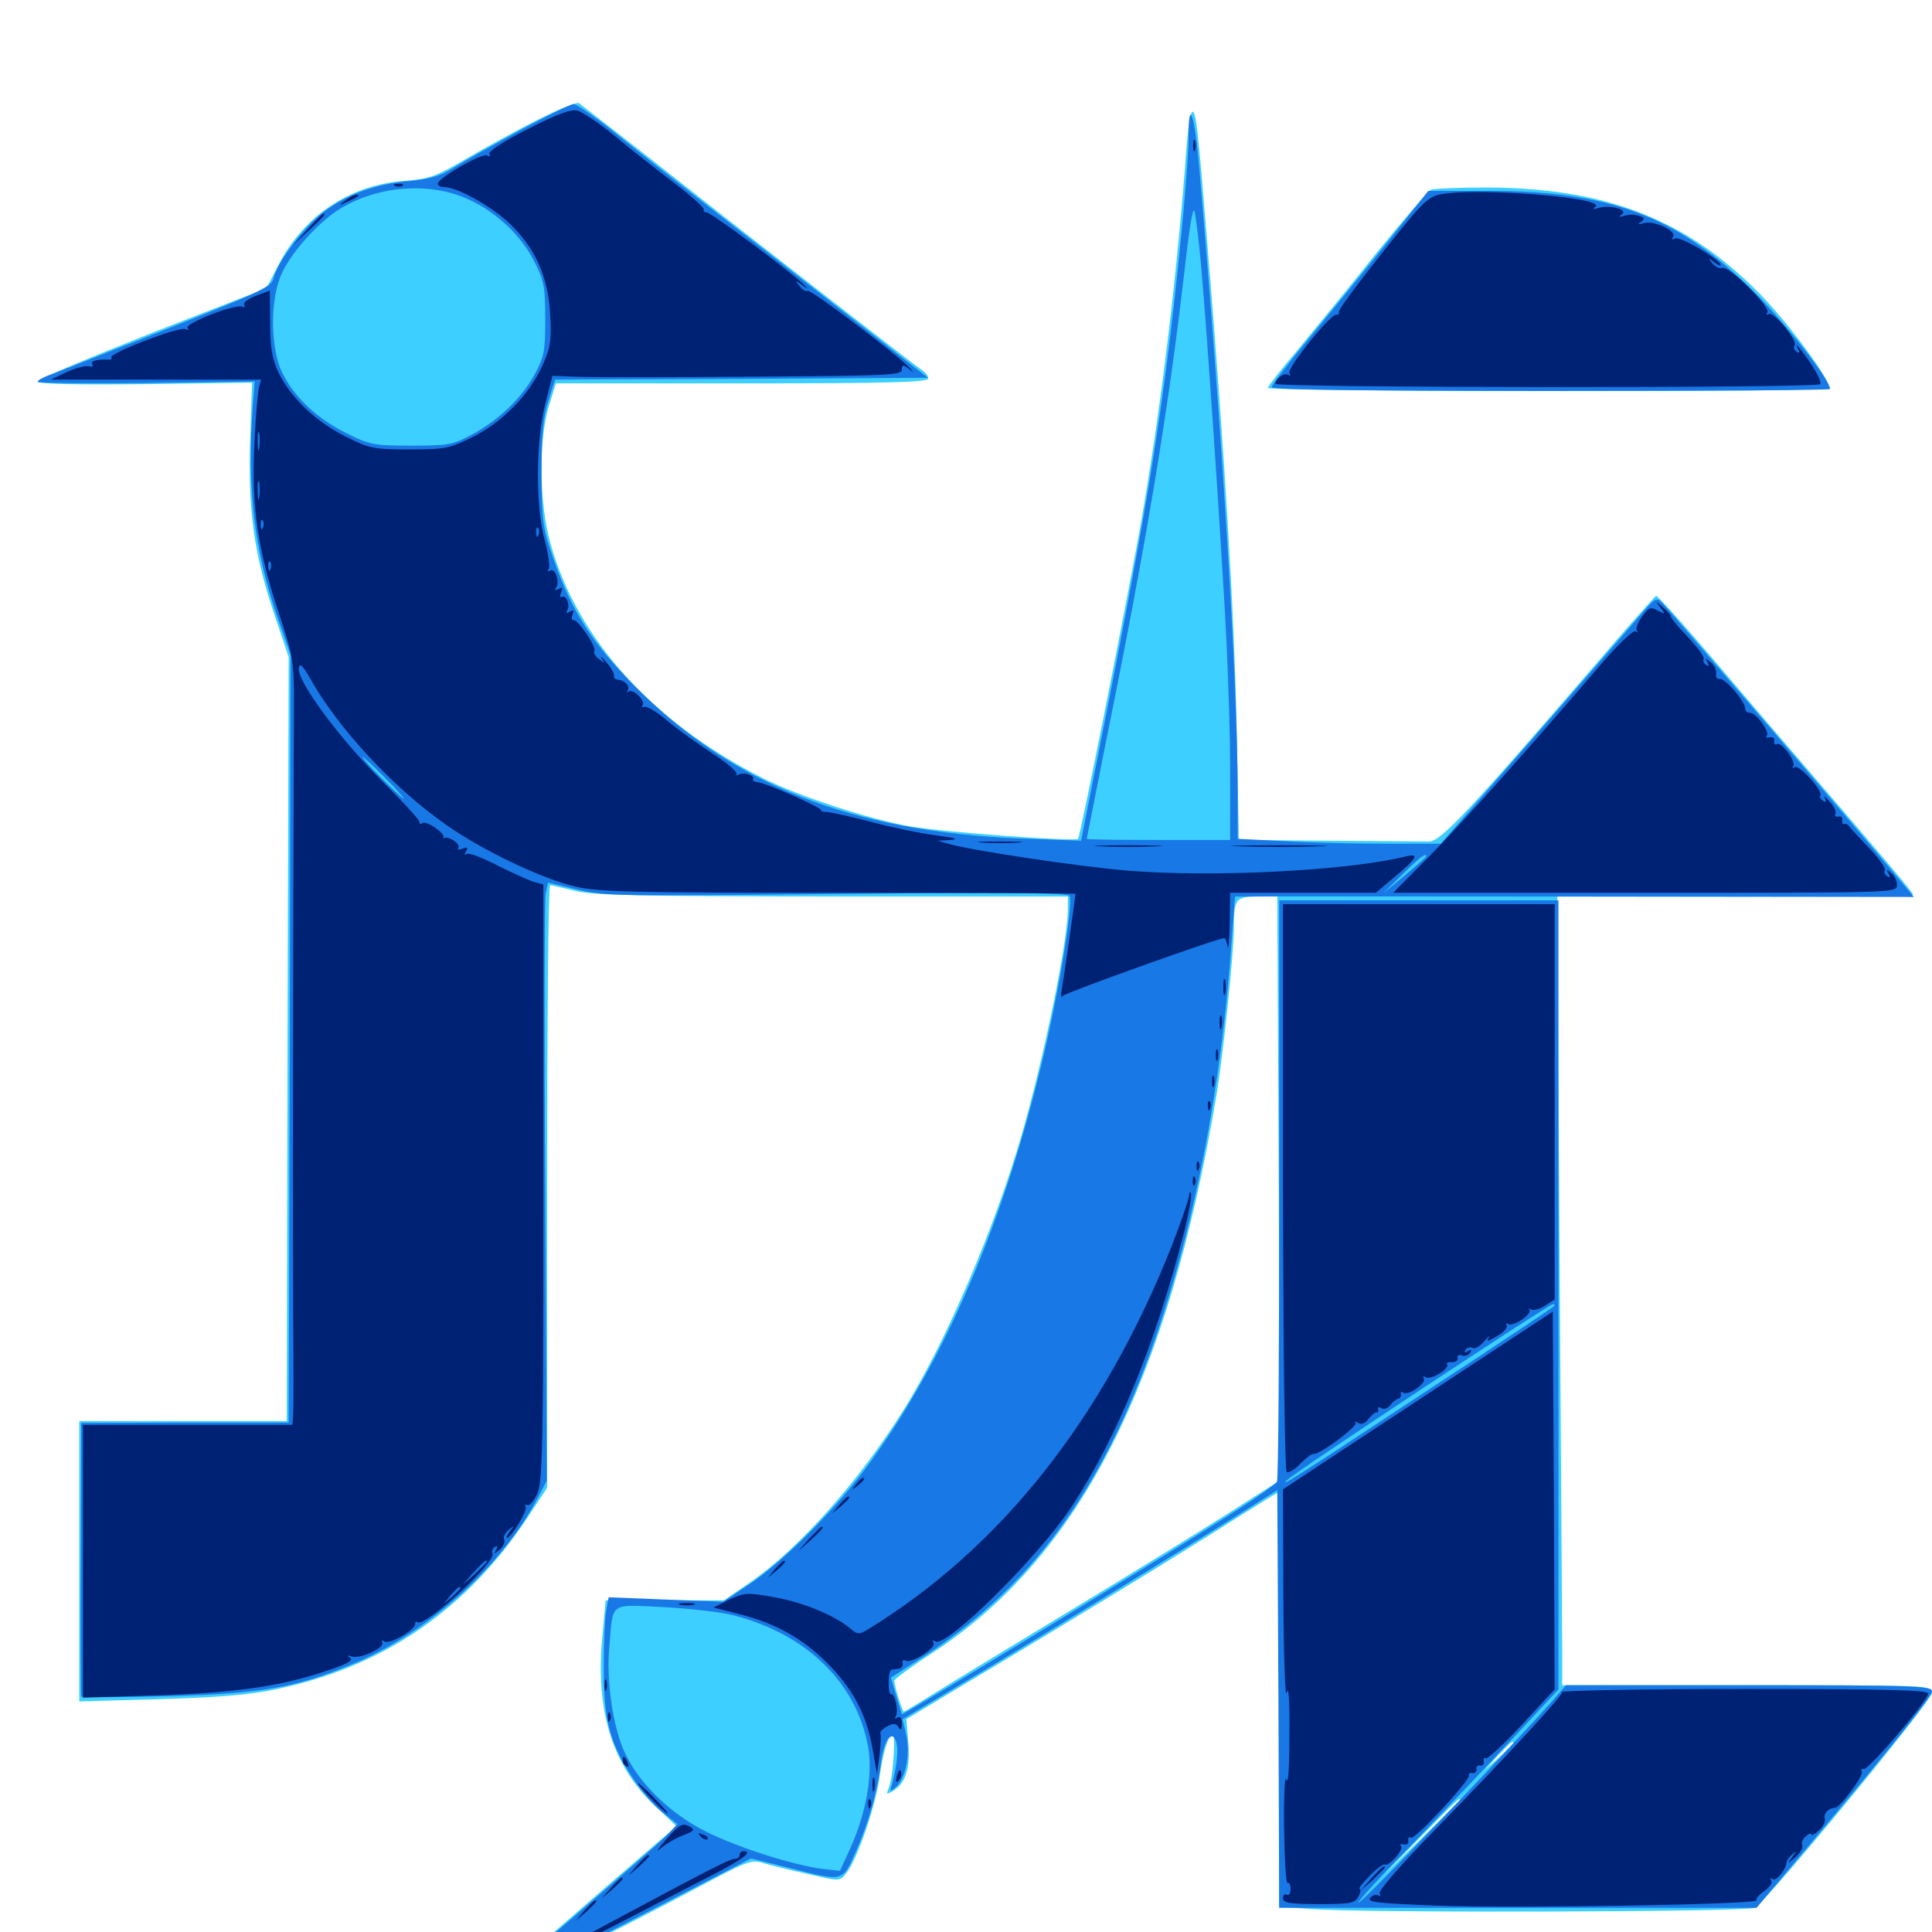 <svg xmlns="http://www.w3.org/2000/svg" viewBox="0 -1000 1000 1000">
	<path fill="#3ccfff" d="M278.125 -937.891C267.578 -932.617 250.977 -923.438 241.211 -917.773C225.586 -908.594 222.07 -907.422 209.961 -906.445C181.445 -904.492 157.617 -888.672 144.336 -863.281L137.891 -850.781L78.711 -827.734C46.289 -814.844 19.531 -803.711 19.531 -802.539C19.531 -801.172 38.867 -800.781 75 -801.172L130.469 -801.953L129.492 -771.875C128.32 -735.742 131.445 -713.086 142.188 -681.445L149.414 -659.961L148.828 -462.305L148.438 -264.453H94.727H41.016V-191.992V-119.336L82.617 -120.508C113.672 -121.484 128.906 -122.656 143.555 -125.781C198.828 -137.5 241.797 -166.992 273.633 -215.43L283.203 -229.883V-385.742C283.203 -471.68 283.789 -541.797 284.766 -541.797C285.547 -541.797 291.406 -540.43 297.852 -538.867C307.422 -536.523 331.836 -536.133 431.25 -535.938H552.734V-529.688C552.734 -512.891 540.625 -453.711 528.906 -412.891C515.234 -365.43 490.039 -306.25 468.359 -271.289C445.117 -233.789 413.477 -198.242 388.086 -180.859L374.805 -171.68H344.141H313.477L311.719 -152.148C308.203 -114.258 316.992 -86.133 339.062 -65.234L350.195 -54.688L344.336 -49.805C302.539 -13.867 257.812 25.195 256.836 26.562C256.25 27.734 256.641 28.516 257.812 28.516C260.352 28.516 315.43 1.172 354.492 -19.531C387.891 -37.305 388.477 -37.695 395.508 -35.547C398.828 -34.57 408.789 -32.031 417.969 -30.078C434.57 -26.172 434.57 -26.172 437.891 -30.273C443.555 -37.109 453.32 -65.039 455.469 -81.641C456.641 -90.234 458.984 -98.828 460.352 -100.391C462.891 -102.93 463.086 -101.562 462.5 -90.625C462.109 -83.594 460.938 -76.367 459.961 -74.414C458.594 -71.094 458.789 -70.898 462.5 -73.242C468.945 -77.148 471.289 -85.352 470.117 -98.438L469.141 -110.156L499.609 -128.516C550.781 -158.984 608.984 -194.531 635.352 -211.328C649.219 -220.117 660.938 -227.344 661.328 -227.344C661.719 -227.344 662.109 -179.102 662.109 -120.117V-13.086L678.32 -11.914C704.688 -9.766 904.102 -10.352 908.203 -12.5C914.258 -15.625 1000 -119.727 1000 -123.828C1000 -127.734 998.242 -127.734 904.297 -127.734H808.594V-143.945C808.594 -152.734 808.008 -244.531 807.227 -348.047L806.055 -535.938H898.047C948.828 -535.938 990.234 -536.328 990.234 -536.914C990.234 -537.891 976.953 -553.711 931.055 -607.031C916.016 -624.414 893.75 -650.586 881.25 -665.234C868.555 -679.883 857.812 -691.797 857.227 -691.602C856.641 -691.406 841.992 -675 825 -655.078C760.352 -580.078 745.508 -564.258 739.648 -564.453C736.719 -564.453 713.477 -564.648 687.891 -564.844L641.211 -565.234L640.039 -625.391C638.867 -682.617 633.789 -766.602 625 -872.852C620.117 -932.812 619.141 -942.188 617.188 -942.188C616.211 -942.188 615.039 -934.57 614.258 -925.195C609.375 -858.984 601.562 -793.945 591.602 -735.352C585.352 -698.438 559.18 -567.188 558.008 -565.82C556.445 -564.258 487.695 -569.336 471.094 -572.266C450.391 -575.781 413.477 -587.891 395.117 -597.07C337.891 -625.977 298.828 -669.141 284.961 -718.555C279.102 -739.062 278.711 -771.484 283.984 -789.453L287.695 -801.562H383.984C460.352 -801.562 480.469 -802.148 480.469 -804.102C480.469 -805.469 478.906 -807.422 476.758 -808.789C473.047 -811.133 388.672 -876.758 333.008 -920.703C315.625 -934.18 300.586 -945.898 299.609 -946.68C298.438 -947.266 288.867 -943.359 278.125 -937.891ZM661.914 -384.961L662.5 -233.789L636.523 -217.188C622.07 -208.008 585.352 -185.352 554.688 -166.797C524.023 -148.242 492.188 -128.906 483.789 -123.633C475.391 -118.359 468.164 -114.062 467.773 -114.062C466.992 -114.062 462.891 -127.539 462.891 -130.078C462.891 -130.859 471.875 -137.5 483.008 -144.727C558.984 -194.531 604.688 -284.57 629.688 -433.398C633.203 -454.883 638.672 -507.031 638.672 -520.117C638.672 -534.766 639.648 -535.938 651.172 -535.938H661.133ZM783.203 -97.852C783.203 -97.461 779.883 -94.141 775.977 -90.43L768.555 -83.789L775.195 -91.211C781.641 -97.852 783.203 -99.414 783.203 -97.852ZM755.859 -68.555C755.859 -68.359 746.875 -59.375 735.938 -48.633L715.82 -29.102L735.352 -49.219C753.516 -67.773 755.859 -70.117 755.859 -68.555ZM740.625 -901.758C739.258 -901.172 726.367 -886.133 711.914 -868.359C697.656 -850.391 679.102 -827.93 671.094 -818.164C662.891 -808.594 656.25 -800 656.25 -799.219C656.25 -798.242 721.875 -797.656 801.953 -797.656C934.375 -797.656 947.656 -797.852 946.484 -800.781C943.359 -808.984 923.438 -835.352 910.156 -848.633C871.875 -887.305 829.297 -903.32 766.602 -902.93C753.711 -902.93 741.992 -902.344 740.625 -901.758Z"/>
	<path fill="#1878e5" d="M268.555 -932.227C254.688 -924.609 239.258 -916.016 234.375 -912.891C227.734 -908.789 222.07 -907.227 211.523 -906.25C193.945 -904.688 179.688 -899.414 167.188 -890.039C156.836 -882.031 143.555 -864.258 141.602 -856.055C140.625 -851.562 135.156 -849.023 85.352 -829.297C55.078 -817.383 27.93 -806.641 25 -805.664C21.875 -804.492 19.531 -803.125 19.531 -802.344C19.531 -801.758 44.727 -801.367 75.781 -801.758L131.836 -802.539L130.859 -789.844C127.734 -748.047 131.445 -715.43 143.75 -680.078L150.391 -661.133L150 -462.305L149.414 -263.672H95.703L41.992 -263.477L41.797 -193.164C41.602 -154.492 41.797 -122.461 41.992 -121.875C42.383 -121.289 62.695 -121.484 87.305 -122.07C136.133 -123.438 153.516 -126.562 183.398 -139.062C221.875 -155.273 259.57 -189.258 278.32 -224.609L283.008 -233.594L282.227 -382.227C281.641 -464.062 281.836 -533.789 282.422 -537.109L283.594 -543.164L298.438 -539.648C312.5 -536.133 321.094 -536.133 432.812 -537.305C519.141 -538.086 552.539 -537.891 553.516 -536.328C555.859 -532.617 547.266 -481.641 538.086 -445.117C517.383 -360.938 486.133 -290.43 447.07 -238.672C430.664 -216.992 404.492 -191.016 387.695 -179.883L374.219 -170.898L344.727 -172.07L315.039 -173.242L313.867 -166.797C313.086 -163.281 312.5 -150.195 312.5 -137.5C312.5 -119.922 313.477 -111.523 316.406 -101.758C320.703 -87.891 333.203 -69.336 343.945 -61.133L350.586 -55.859L345.703 -50.586C342.969 -47.656 322.07 -29.492 299.414 -9.961C276.562 9.57 257.812 26.172 257.812 26.953C257.812 28.906 284.57 16.016 340.43 -13.086L388.672 -38.086L408.398 -33.203C436.914 -25.977 435.938 -25.781 442.969 -41.602C449.414 -56.055 454.102 -72.07 456.055 -88.086C457.617 -99.609 461.719 -105.078 463.867 -98.438C465.234 -94.336 464.062 -84.766 461.523 -75.977C460.547 -72.656 460.742 -72.461 463.477 -74.805C468.555 -78.906 471.289 -91.602 469.141 -101.562L467.188 -110.156L497.852 -128.516C536.914 -151.758 618.555 -201.758 642.578 -216.992L661.133 -228.711L661.719 -120.703L662.109 -12.5H785.742H909.18L926.758 -33.398C976.953 -93.164 1000 -121.875 1000 -124.609C1000 -127.344 990.039 -127.734 905.273 -127.734H810.547L804.297 -120.508C779.883 -92.969 703.125 -13.086 703.125 -15.234C703.125 -16.211 715.625 -29.883 731.055 -45.508C746.289 -61.328 769.531 -85.742 782.812 -100L806.641 -125.586V-329.883V-533.984H734.375H662.109V-384.375C662.109 -302.148 661.719 -233.984 660.938 -233.008C660.352 -231.836 651.172 -225.391 640.82 -218.75C611.328 -199.609 466.797 -111.719 466.797 -112.695C466.797 -112.891 465.43 -117.188 463.867 -122.461L461.133 -131.641L478.125 -142.578C520.117 -169.727 551.172 -205.078 575.586 -253.516C607.031 -316.016 629.492 -408.594 636.914 -505.273L639.258 -535.938H644.336C647.07 -536.133 726.172 -535.938 819.922 -535.938L990.625 -535.742L975.391 -553.906C952.539 -581.055 865.234 -682.812 860.938 -687.305C857.227 -691.211 857.227 -691.211 848.047 -680.469C842.969 -674.609 817.969 -645.898 792.383 -616.602L745.703 -563.281H716.992C701.172 -563.281 677.344 -563.867 664.453 -564.648L640.625 -565.82V-590.43C640.625 -646.094 632.617 -775.391 620.703 -913.477C618.555 -939.648 615.234 -949.805 615.234 -930.664C615.234 -913.672 609.375 -852.93 603.516 -808.398C596.875 -758.203 589.258 -714.844 572.07 -627.734L559.57 -564.844L527.344 -566.016C440.625 -569.727 379.492 -593.75 329.102 -644.336C306.641 -666.797 295.898 -683.594 286.523 -710.547C280.859 -726.953 280.469 -730.273 280.273 -754.688C280.273 -775 281.055 -783.594 283.789 -792.188L287.305 -803.516L383.789 -803.906L480.273 -804.492L439.062 -836.719C416.406 -854.492 383.203 -880.273 365.43 -894.141C347.656 -908.008 325.586 -925.391 316.406 -932.812C307.227 -940.039 298.438 -946.094 296.875 -946.094C295.312 -946.094 282.617 -939.844 268.555 -932.227ZM242.773 -896.68C257.227 -890.039 270.117 -877.734 276.758 -864.258C281.641 -854.688 282.227 -851.172 282.227 -834.766C282.227 -817.969 281.641 -815.234 276.562 -805.859C269.531 -793.359 257.812 -782.227 243.75 -774.805C234.375 -769.727 231.641 -769.336 212.891 -769.336C193.555 -769.336 191.406 -769.727 179.297 -775.781C164.258 -783.203 152.344 -794.336 146.094 -807.031C139.844 -819.727 139.648 -845.312 145.898 -858.594C150.977 -869.727 165.82 -886.133 176.758 -892.383C196.484 -904.102 223.047 -905.859 242.773 -896.68ZM620.898 -870.898C623.047 -850.586 628.906 -768.945 633.789 -687.305C635.352 -661.523 636.719 -623.438 636.719 -602.93V-565.234H599.609C579.297 -565.234 562.5 -565.43 562.5 -565.82C562.5 -566.211 566.992 -588.281 572.266 -615.234C593.164 -717.969 604.297 -785.156 612.305 -853.32C615.625 -882.617 617.188 -891.992 618.164 -891.016C618.555 -890.625 619.727 -881.641 620.898 -870.898ZM199.219 -597.461C205.078 -591.602 209.375 -586.719 208.789 -586.719C208.398 -586.719 203.125 -591.602 197.266 -597.461C191.406 -603.32 187.109 -608.203 187.695 -608.203C188.086 -608.203 193.359 -603.32 199.219 -597.461ZM738.281 -556.836C738.281 -556.445 733.203 -551.953 727.148 -546.875L715.82 -537.5L725.977 -547.461C734.766 -556.25 738.281 -558.789 738.281 -556.836ZM804.688 -324.219C804.688 -323.828 777.539 -305.664 744.141 -283.789C667.969 -233.594 662.5 -230.078 666.016 -233.789C670.312 -238.086 801.758 -325 803.906 -325C804.297 -325 804.688 -324.609 804.688 -324.219ZM379.883 -163.867C417.773 -154.102 443.555 -128.711 449.414 -95.508C451.758 -81.25 448.438 -61.914 440.234 -43.555L434.766 -31.641L425.977 -32.617C410.547 -34.57 382.422 -43.555 365.82 -51.758C346.875 -61.133 330.469 -77.148 323.242 -93.164C317.188 -106.25 313.672 -130.469 315.43 -148.242C317.383 -171.094 315.039 -169.531 343.555 -168.164C357.031 -167.383 373.438 -165.625 379.883 -163.867ZM717.773 -874.219C706.055 -859.57 687.695 -837.109 677.344 -824.609C666.797 -811.914 658.203 -800.781 658.203 -799.609C658.203 -798.242 705.859 -797.656 802.734 -797.656C882.227 -797.656 947.266 -798.047 947.266 -798.633C947.266 -803.32 923.633 -833.398 907.422 -849.414C868.555 -887.891 833.398 -901.172 771.094 -901.172H739.258Z"/>
	<path fill="#002274" d="M272.852 -933.008C260.352 -926.758 252.539 -921.484 253.32 -920.312C253.906 -918.945 253.516 -918.75 252.148 -919.531C249.805 -921.094 226.562 -907.812 226.562 -904.883C226.562 -903.906 228.125 -903.125 230.078 -903.125C236.523 -903.125 253.906 -893.555 263.281 -884.766C276.953 -871.875 283.594 -857.227 284.766 -837.5C285.547 -823.438 284.961 -820.117 280.664 -810.547C273.633 -795.312 259.766 -781.25 244.336 -773.633C232.422 -767.773 230.078 -767.383 211.914 -767.383C193.75 -767.383 191.406 -767.773 179.297 -773.828C163.867 -781.445 150.781 -793.75 144.336 -806.836C140.82 -814.258 139.844 -819.531 139.844 -833.008L139.648 -849.609L132.422 -846.875C128.32 -845.312 125.586 -843.164 126.367 -841.992C126.953 -840.82 126.562 -840.625 125.586 -841.211C122.656 -843.164 95.508 -832.617 97.07 -830.273C97.656 -829.102 97.266 -828.906 95.898 -829.688C93.359 -831.25 56.445 -817.188 57.617 -815.039C58.203 -814.258 57.422 -813.672 56.055 -813.867C49.805 -814.062 46.68 -813.086 47.852 -811.328C48.438 -810.352 47.852 -809.961 46.289 -810.352C44.922 -810.938 39.844 -809.766 34.961 -807.617L26.367 -803.516H80.859H135.156L133.984 -799.219C133.398 -796.68 132.227 -783.398 131.641 -769.336C130.078 -737.891 133.594 -714.648 144.531 -682.031C151.562 -660.742 152.148 -657.617 152.148 -637.109C151.562 -493.555 151.562 -354.492 151.758 -318.164C151.953 -293.555 151.953 -270.898 151.758 -267.969L151.367 -262.5H97.266H42.969V-191.797V-121.289L80.664 -122.461C121.484 -123.828 144.336 -126.953 168.359 -134.961C179.297 -138.477 183.008 -140.625 181.25 -141.797C179.492 -143.164 179.688 -143.359 182.227 -142.578C186.523 -141.211 199.414 -147.266 197.852 -149.805C197.266 -150.977 197.656 -151.172 199.023 -150.391C201.562 -148.633 214.844 -156.25 214.844 -159.375C214.844 -160.547 215.43 -160.938 216.016 -160.352C219.336 -157.031 257.422 -191.992 254.883 -195.898C254.297 -196.875 254.883 -198.438 256.055 -199.219C257.617 -200.195 257.812 -199.805 256.836 -197.852C255.273 -195.508 255.664 -195.508 258.594 -197.852C260.352 -199.414 261.523 -201.758 260.938 -203.125C260.352 -204.492 261.523 -206.641 263.281 -208.203C266.211 -210.547 266.406 -210.352 263.867 -207.422C262.5 -205.469 261.719 -203.906 262.305 -203.906C264.648 -203.906 273.242 -218.359 272.07 -220.117C271.484 -221.289 271.68 -221.484 272.852 -220.898C273.828 -220.312 276.172 -222.852 277.93 -226.562C280.859 -232.617 281.25 -247.656 281.25 -387.695V-542.188L276.953 -543.359C274.414 -543.945 266.016 -547.852 258.008 -551.758C250.195 -555.859 242.773 -558.789 241.602 -558.008C240.43 -557.227 240.234 -557.812 241.211 -559.375C242.383 -561.328 241.992 -561.719 239.453 -560.742C237.5 -559.961 236.523 -560.156 237.305 -561.328C238.477 -563.281 231.836 -567.578 229.688 -566.211C229.102 -565.625 228.906 -565.82 229.492 -566.406C230.859 -568.359 220.898 -575.391 218.75 -574.023C217.578 -573.242 216.992 -573.438 217.188 -574.414C217.578 -575.195 208.398 -585.156 197.07 -596.484C175.391 -618.164 153.32 -648.047 154.688 -654.297C155.078 -657.031 156.641 -655.664 160.547 -648.828C174.805 -623.242 203.711 -591.992 231.25 -572.852C249.805 -559.766 281.445 -544.727 298.242 -541.016C310.352 -538.281 329.883 -537.891 434.375 -537.891C501.758 -537.891 556.641 -537.695 556.641 -537.305C556.641 -535.742 550.586 -493.359 549.609 -488.086C549.023 -484.766 549.219 -483.203 550.195 -484.57C551.367 -486.133 630.273 -514.453 633.789 -514.453C634.18 -514.453 634.961 -512.5 635.352 -510.156C635.742 -507.617 636.328 -512.891 636.523 -521.875L636.719 -537.891H674.414H712.109L722.07 -546.289C733.008 -555.273 734.961 -558.398 728.125 -556.836C697.852 -549.219 627.148 -545.703 583.008 -549.414C556.25 -551.758 501.953 -559.961 490.82 -563.281L485.352 -564.844L492.188 -565.234C496.68 -565.625 493.945 -566.406 484.766 -567.578C476.953 -568.555 461.914 -571.68 451.562 -574.414C441.211 -577.148 430.664 -579.492 428.32 -579.688C425.977 -579.688 424.414 -580.273 425 -580.664C425.977 -581.641 396.289 -594.922 392.188 -595.117C390.43 -595.312 389.258 -595.898 389.844 -596.68C391.016 -598.633 384.766 -600.586 382.227 -599.023C380.859 -598.438 380.469 -598.438 381.25 -599.414C382.031 -600.195 376.367 -605.078 368.555 -610.156C360.742 -615.234 350.195 -622.852 344.922 -627.344C339.648 -631.836 334.375 -634.766 333.398 -634.18C332.227 -633.594 332.031 -633.984 332.617 -634.961C334.18 -637.5 327.344 -643.945 325.195 -641.992C324.414 -641.016 324.219 -641.406 325 -642.773C326.172 -644.922 323.242 -648.047 319.336 -648.242C318.359 -648.438 317.578 -649.219 317.773 -650.391C317.969 -651.562 316.211 -654.492 313.867 -657.227C311.523 -659.961 310.547 -660.742 311.523 -658.984C313.281 -656.445 313.086 -656.445 310.156 -658.789C308.203 -660.156 307.031 -662.109 307.617 -662.891C308.984 -665.039 299.023 -679.688 296.68 -679.102C295.898 -678.711 295.703 -680.078 296.289 -681.836C297.266 -684.18 296.875 -684.57 294.922 -683.398C293.359 -682.422 292.773 -682.617 293.555 -683.984C295.312 -686.719 292.969 -692.383 290.82 -691.016C289.844 -690.43 289.648 -691.602 290.43 -693.359C291.406 -695.898 291.016 -696.289 289.062 -695.117C287.305 -694.141 286.914 -694.336 287.891 -695.898C289.844 -699.023 287.305 -706.25 284.766 -704.688C283.398 -703.906 283.203 -704.297 283.984 -705.469C284.766 -706.641 283.789 -713.281 282.031 -719.922C277.148 -737.695 277.344 -770.898 282.031 -790.234L285.938 -805.469L301.562 -804.883C310.352 -804.688 350.977 -804.688 392.188 -805.078C459.57 -805.469 466.797 -805.859 466.797 -808.594C466.797 -811.328 467.383 -811.328 470.312 -809.18C473.242 -806.836 473.242 -807.031 470.703 -809.766C463.281 -817.383 419.531 -850.391 418.164 -849.414C417.188 -849.023 415.234 -850 413.867 -851.953C411.328 -855.078 411.523 -855.078 415.039 -852.539C418.555 -850 418.555 -850 416.016 -852.734C409.766 -858.984 368.164 -890.039 365.82 -890.039C364.453 -890.039 363.867 -890.82 364.258 -891.602C364.844 -892.188 358.008 -898.438 349.023 -905.273C340.234 -911.914 326.367 -922.852 318.359 -929.492C310.352 -936.133 301.562 -941.992 298.828 -942.773C295.312 -943.555 288.477 -941.016 272.852 -933.008ZM54.688 -806.25C54.688 -807.812 40.82 -808.594 38.477 -807.031C37.109 -806.25 40.234 -805.469 45.508 -805.469C50.586 -805.469 54.688 -805.859 54.688 -806.25ZM134.18 -767.969C133.789 -765.43 133.398 -766.992 133.398 -771.289C133.203 -775.586 133.594 -777.539 134.18 -775.781C134.57 -773.828 134.57 -770.312 134.18 -767.969ZM134.18 -742.578C133.789 -740.039 133.398 -741.602 133.398 -745.898C133.203 -750.195 133.594 -752.148 134.18 -750.391C134.57 -748.438 134.57 -744.922 134.18 -742.578ZM136.133 -726.953C135.547 -725.391 134.961 -725.977 134.961 -728.125C134.766 -730.273 135.352 -731.445 135.938 -730.664C136.523 -730.078 136.719 -728.32 136.133 -726.953ZM278.711 -723.047C278.125 -721.484 277.539 -722.07 277.539 -724.219C277.344 -726.367 277.93 -727.539 278.516 -726.758C279.102 -726.172 279.297 -724.414 278.711 -723.047ZM140.039 -705.469C139.453 -703.906 138.867 -704.492 138.867 -706.641C138.672 -708.789 139.258 -709.961 139.844 -709.18C140.43 -708.594 140.625 -706.836 140.039 -705.469ZM479.883 -566.016C480.664 -566.602 479.492 -567.188 477.344 -566.992C475.195 -566.992 474.609 -566.406 476.172 -565.82C477.539 -565.234 479.297 -565.43 479.883 -566.016ZM411.719 -540.43C421.094 -540.625 413.281 -541.016 394.531 -541.016C375.781 -541.016 367.969 -540.625 377.539 -540.43C386.914 -540.039 402.148 -540.039 411.719 -540.43ZM54.102 -259.375C54.883 -259.961 53.711 -260.547 51.562 -260.352C49.414 -260.352 48.828 -259.766 50.391 -259.18C51.758 -258.594 53.516 -258.789 54.102 -259.375ZM251.953 -191.602C251.953 -191.211 249.023 -188.477 245.703 -185.156L239.258 -179.492L244.922 -185.938C250.391 -191.797 251.953 -193.164 251.953 -191.602ZM238.281 -177.93C238.281 -177.539 236.328 -175.586 233.984 -173.438L229.492 -169.727L233.203 -174.219C236.719 -178.32 238.281 -179.492 238.281 -177.93ZM121.68 -126.367C122.852 -126.953 121.875 -127.344 119.141 -127.344C116.406 -127.344 115.43 -126.953 116.797 -126.367C117.969 -125.977 120.312 -125.977 121.68 -126.367ZM617.578 -924.609C617.578 -921.875 617.969 -920.898 618.555 -922.266C618.945 -923.438 618.945 -925.781 618.555 -927.148C617.969 -928.32 617.578 -927.344 617.578 -924.609ZM204.688 -903.711C203.125 -904.297 203.711 -904.883 205.859 -904.883C208.008 -905.078 209.18 -904.492 208.398 -903.906C207.812 -903.32 206.055 -903.125 204.688 -903.711ZM746.68 -899.609C739.062 -898.242 737.305 -896.68 715.43 -869.141C702.734 -853.125 692.578 -839.453 692.969 -838.477C693.164 -837.5 692.578 -836.914 691.797 -837.109C689.062 -838.086 665.82 -809.18 667.383 -806.836C667.969 -805.469 667.969 -805.078 666.992 -805.859C665.234 -807.617 660.156 -804.102 660.156 -801.367C660.156 -799.219 940.82 -799.023 942.188 -801.172C942.773 -802.148 940.82 -806.25 938.086 -810.547C933.008 -818.359 927.734 -824.609 930.664 -819.336C931.641 -817.383 931.445 -816.992 929.883 -817.969C928.711 -818.75 928.125 -820.312 928.906 -821.289C930.469 -823.828 917.969 -838.867 915.625 -837.5C914.258 -836.719 914.062 -837.109 914.844 -838.281C916.602 -841.016 894.727 -862.695 891.406 -861.328C890.039 -860.742 887.891 -861.914 886.328 -863.672C883.984 -866.602 884.18 -866.797 887.305 -864.258C889.062 -862.891 890.625 -862.109 890.625 -862.891C890.625 -865.43 869.336 -878.125 866.992 -876.562C865.43 -875.781 865.039 -875.977 866.016 -877.344C867.969 -880.469 856.25 -885.938 850.977 -884.57C847.852 -883.594 847.461 -883.789 849.414 -885.156C851.562 -886.719 851.367 -887.305 848.242 -888.281C846.094 -889.062 842.578 -889.062 840.625 -888.281C837.891 -887.5 837.695 -887.695 839.453 -889.062C842.969 -891.406 833.594 -894.141 827.539 -892.383C824.609 -891.602 824.023 -891.797 825.781 -892.969C832.227 -897.461 767.188 -902.93 746.68 -899.609ZM178.516 -896.094C175 -893.359 175 -893.359 179.688 -895.508C185.742 -898.242 186.719 -899.219 184.375 -899.219C183.203 -899.219 180.664 -897.852 178.516 -896.094ZM159.18 -881.25L151.367 -872.852L159.766 -880.664C167.383 -887.695 168.945 -889.453 167.383 -889.453C166.992 -889.453 163.281 -885.742 159.18 -881.25ZM859.375 -685.547C862.109 -682.031 862.109 -681.836 858.008 -683.984C854.297 -686.133 853.32 -685.547 849.805 -680.664C847.656 -677.734 846.484 -674.414 847.266 -673.633C848.047 -672.656 847.656 -672.656 846.484 -673.242C845.312 -673.828 837.5 -666.406 828.906 -656.445C789.062 -609.961 757.227 -574.414 740.039 -557.031L721.094 -537.891H851.367C978.711 -537.891 981.641 -537.891 981.836 -541.602C982.031 -543.75 980.664 -546.68 978.906 -548.047C976.367 -550.195 976.172 -550.195 977.539 -547.852C978.516 -545.898 978.32 -545.508 976.758 -546.484C975.586 -547.266 975 -548.633 975.586 -549.609C976.172 -550.586 972.461 -555.859 967.383 -561.133C962.305 -566.406 957.617 -571.484 957.031 -572.461C956.445 -573.242 955.469 -573.828 954.492 -573.438C953.711 -573.242 953.32 -574.219 953.516 -575.391C953.906 -576.758 952.93 -577.734 951.562 -577.344C950 -577.148 949.414 -577.734 950 -578.711C950.586 -579.688 949.414 -582.617 947.07 -584.961C944.922 -587.5 943.75 -588.477 944.531 -586.914C945.508 -584.961 945.117 -584.57 943.555 -585.547C942.188 -586.523 941.602 -587.5 942.188 -588.086C944.141 -590.039 931.445 -604.297 929.102 -602.93C927.734 -602.344 927.344 -602.344 928.125 -603.32C930.078 -605.273 922.07 -616.406 919.727 -614.844C918.75 -614.258 918.164 -614.844 918.359 -616.406C918.75 -617.773 917.578 -618.75 916.016 -618.359C914.453 -617.969 913.672 -618.359 914.453 -619.141C916.406 -620.898 908.594 -631.641 905.664 -631.055C904.492 -630.859 903.516 -631.836 903.32 -633.203C903.32 -636.914 892.773 -649.219 890.039 -648.633C888.672 -648.438 887.891 -649.609 888.281 -651.367C888.477 -653.125 887.305 -655.859 885.352 -657.227C882.617 -659.57 882.227 -659.57 883.789 -657.227C884.766 -655.273 884.57 -654.883 883.008 -655.859C881.836 -656.641 881.25 -658.008 881.836 -658.984C882.422 -659.766 878.516 -665.039 873.438 -670.508C868.164 -675.977 864.258 -680.859 864.648 -681.25C865.039 -681.445 863.281 -683.398 860.938 -685.547C856.641 -689.258 856.641 -689.258 859.375 -685.547ZM508.398 -563.867C503.125 -564.258 507.422 -564.453 517.578 -564.453C527.734 -564.453 532.031 -564.258 526.953 -563.867C521.68 -563.477 513.477 -563.477 508.398 -563.867ZM569.922 -561.914C562.109 -562.109 568.359 -562.5 583.984 -562.5C599.609 -562.5 605.859 -562.109 598.242 -561.914C590.43 -561.523 577.539 -561.523 569.922 -561.914ZM642.188 -561.914C631.055 -562.109 640.039 -562.5 662.109 -562.5C684.18 -562.5 693.164 -562.109 682.227 -561.914C671.094 -561.523 653.125 -561.523 642.188 -561.914ZM664.062 -385.547C664.258 -295.508 665.039 -238.672 666.016 -238.086C667.188 -237.5 670.312 -239.453 673.047 -242.383C675.977 -245.312 678.906 -247.656 679.883 -247.461C682.617 -246.68 703.125 -261.914 701.562 -263.477C700.781 -264.453 701.367 -264.453 702.93 -263.477C704.688 -262.5 706.641 -263.281 708.398 -265.625C709.961 -267.578 711.719 -269.141 712.5 -268.945C713.281 -268.945 713.672 -269.531 713.281 -270.703C713.086 -271.68 713.867 -271.875 715.039 -271.094C716.406 -270.312 718.359 -271.094 719.531 -272.656C720.703 -274.219 722.656 -275.781 723.633 -275.977C724.805 -276.367 725.391 -277.344 725 -278.516C724.805 -279.492 725.391 -279.883 726.367 -279.102C729.102 -277.539 738.477 -283.984 736.914 -286.523C736.328 -287.695 736.719 -287.891 737.891 -287.109C740.43 -285.547 750.391 -291.406 749.023 -293.75C748.438 -294.531 749.609 -295.117 751.562 -294.922C753.32 -294.922 754.688 -295.703 754.492 -297.07C754.102 -298.438 755.078 -299.023 756.641 -298.438C758.203 -297.852 759.961 -298.438 760.938 -299.805C761.914 -301.367 761.523 -301.758 759.766 -300.586C758.008 -299.609 757.617 -299.805 758.594 -301.367C759.375 -302.539 760.938 -302.93 762.109 -302.344C763.281 -301.562 766.016 -303.125 768.359 -305.859C770.508 -308.398 771.68 -309.18 770.508 -307.617C769.141 -305.469 770.312 -305.664 774.805 -308.398C778.32 -310.352 780.469 -312.891 779.883 -313.867C779.297 -315.039 779.492 -315.234 780.664 -314.648C783.203 -313.086 793.359 -319.922 791.602 -322.07C790.625 -322.852 791.016 -323.047 792.383 -322.266C793.75 -321.484 797.07 -322.461 799.805 -324.219L804.688 -327.344V-429.688V-532.031H734.375H664.062ZM633.203 -489.062C633.203 -485.352 633.594 -483.789 634.18 -485.742C634.57 -487.5 634.57 -490.625 634.18 -492.578C633.594 -494.336 633.203 -492.773 633.203 -489.062ZM631.25 -470.508C631.25 -467.383 631.641 -466.211 632.227 -468.164C632.617 -469.922 632.617 -472.656 632.227 -474.023C631.641 -475.195 631.25 -473.828 631.25 -470.508ZM629.297 -453.906C629.297 -451.172 629.688 -450.195 630.273 -451.562C630.664 -452.734 630.664 -455.078 630.273 -456.445C629.688 -457.617 629.297 -456.641 629.297 -453.906ZM627.344 -440.234C627.344 -437.5 627.734 -436.523 628.32 -437.891C628.711 -439.062 628.711 -441.406 628.32 -442.773C627.734 -443.945 627.344 -442.969 627.344 -440.234ZM625.195 -427.344C625.195 -425.195 625.781 -424.609 626.367 -426.172C626.953 -427.539 626.758 -429.297 626.172 -429.883C625.586 -430.664 625 -429.492 625.195 -427.344ZM619.336 -396.094C619.336 -393.945 619.922 -393.359 620.508 -394.922C621.094 -396.289 620.898 -398.047 620.312 -398.633C619.727 -399.414 619.141 -398.242 619.336 -396.094ZM617.383 -388.281C617.383 -386.133 617.969 -385.547 618.555 -387.109C619.141 -388.477 618.945 -390.234 618.359 -390.82C617.773 -391.602 617.188 -390.43 617.383 -388.281ZM615.43 -380.859C615.234 -378.906 611.133 -366.992 606.25 -354.492C570.703 -265.234 517.578 -198.438 449.219 -156.641C444.531 -153.711 443.75 -153.906 439.453 -157.617C431.25 -164.258 414.453 -171.094 399.805 -173.438C386.914 -175.781 385.156 -175.586 377.539 -172.07L369.336 -167.969L383.008 -164.453C401.367 -159.766 414.844 -152.344 427.93 -139.453C441.211 -126.172 448.242 -113.281 451.562 -95.312L453.906 -81.836L455.273 -91.602C455.859 -97.07 456.055 -101.953 455.664 -102.734C455.273 -103.516 456.836 -105.078 459.18 -106.445C462.5 -108.203 463.672 -108.008 465.039 -106.055C466.211 -104.102 466.797 -104.492 466.797 -107.812C466.797 -110.742 466.016 -111.914 464.453 -110.938C463.086 -110.156 462.891 -110.352 463.672 -111.719C465.234 -114.258 463.086 -124.219 461.133 -123.047C460.547 -122.656 459.961 -125.195 459.961 -128.906C459.961 -132.617 460.547 -135.742 461.523 -135.742C462.305 -135.938 464.062 -136.133 465.43 -136.328C466.602 -136.523 467.578 -137.891 467.188 -139.258C466.992 -140.625 467.578 -141.211 468.75 -140.43C471.484 -138.672 484.766 -147.07 483.203 -149.609C482.422 -150.977 482.812 -151.172 484.18 -150.391C489.648 -146.875 536.914 -193.555 554.102 -219.336C578.125 -255.469 598.438 -305.078 613.281 -363.867C615.43 -372.852 616.992 -381.055 616.406 -382.422C616.016 -383.594 615.43 -382.812 615.43 -380.859ZM762.695 -294.141C740.234 -279.297 708.789 -258.594 692.969 -248.242L664.062 -229.102L664.258 -173.047C664.453 -142.188 665.234 -120.117 666.016 -123.828C666.992 -127.93 667.578 -119.531 667.383 -102.344C667.383 -85.352 666.797 -75.977 665.82 -78.906C665.039 -81.641 664.453 -71.094 664.648 -54.102C664.844 -37.891 665.625 -25 666.406 -25.391C667.188 -25.977 667.969 -24.609 667.969 -22.266C667.969 -19.922 667.188 -18.75 666.016 -19.336C665.039 -19.922 664.062 -19.141 664.062 -17.578C664.062 -15.039 667.188 -14.453 682.617 -14.453C699.023 -14.453 701.172 -14.844 703.125 -18.359C704.297 -20.508 704.492 -22.266 703.711 -22.266C702.93 -22.266 705.273 -25.391 708.984 -29.102C712.5 -32.812 716.016 -35.352 716.797 -34.961C718.945 -33.594 726.758 -42.773 725.195 -44.531C724.219 -45.312 725 -45.703 726.562 -45.312C728.125 -44.922 729.297 -45.898 728.906 -47.266C728.711 -48.828 729.297 -49.414 730.273 -48.828C732.227 -47.461 760.938 -78.516 760.352 -81.055C759.961 -82.031 760.938 -82.617 762.305 -82.227C763.477 -82.031 764.453 -83.008 764.258 -84.18C763.867 -85.547 764.844 -86.523 766.211 -86.133C767.383 -85.938 768.359 -86.914 767.969 -88.281C767.773 -89.844 768.164 -90.43 769.141 -89.844C769.922 -89.453 778.32 -97.07 787.695 -107.227L804.688 -125.586L804.297 -223.242L803.711 -321.094ZM443.164 -231.836C440.625 -228.711 440.82 -228.516 443.945 -231.055C445.703 -232.422 447.266 -233.984 447.266 -234.375C447.266 -235.938 445.703 -234.961 443.164 -231.836ZM434.375 -221.094L430.664 -216.602L435.156 -220.312C439.258 -223.828 440.43 -225.391 438.867 -225.391C438.477 -225.391 436.523 -223.438 434.375 -221.094ZM418.75 -203.516L413.086 -197.07L419.531 -202.734C425.391 -208.203 426.758 -209.766 425.195 -209.766C424.805 -209.766 422.07 -206.836 418.75 -203.516ZM401.172 -187.891L397.461 -183.398L401.953 -187.109C406.055 -190.625 407.227 -192.188 405.664 -192.188C405.273 -192.188 403.32 -190.234 401.172 -187.891ZM352.148 -169.336C350.195 -169.922 351.758 -170.312 355.469 -170.312C359.18 -170.312 360.742 -169.922 358.984 -169.336C357.031 -168.945 353.906 -168.945 352.148 -169.336ZM312.891 -127.734C312.891 -125 313.281 -124.023 313.867 -125.391C314.258 -126.562 314.258 -128.906 313.867 -130.273C313.281 -131.445 312.891 -130.469 312.891 -127.734ZM808.594 -124.219C808.594 -122.07 781.25 -92.383 742.773 -52.93C725.195 -34.961 713.281 -21.289 714.062 -19.922C714.844 -18.75 714.648 -18.359 713.477 -18.945C712.305 -19.727 710.352 -19.141 709.18 -17.578C707.422 -15.43 713.281 -14.844 743.359 -13.672C783.984 -12.109 910.547 -14.258 909.18 -16.406C908.594 -17.188 910.547 -19.336 913.086 -21.094C915.82 -23.047 917.578 -25.391 916.797 -26.562C916.016 -27.93 916.211 -28.125 917.578 -27.344C919.531 -26.172 924.609 -32.617 924.805 -36.328C924.805 -37.109 926.172 -38.867 927.734 -40.234C930.078 -42.383 930.078 -42.188 927.734 -38.867C924.805 -34.961 924.805 -34.961 929.297 -38.672C931.641 -40.82 933.398 -43.555 932.812 -44.922C932.227 -46.289 933.203 -48.438 934.766 -49.609C936.328 -50.977 937.5 -51.367 937.5 -50.586C937.5 -49.609 939.258 -50.586 941.406 -52.539C943.75 -54.492 944.922 -57.422 944.531 -58.789C943.555 -61.133 946.484 -64.258 949.805 -64.258C952.344 -64.258 964.844 -81.25 963.672 -83.008C963.086 -83.984 963.477 -84.57 964.648 -84.375C967.188 -83.789 997.852 -119.727 998.047 -123.438C998.047 -125.195 977.734 -125.781 903.32 -125.781C851.172 -125.781 808.594 -125 808.594 -124.219ZM314.648 -110.938C314.648 -108.789 315.234 -108.203 315.82 -109.766C316.406 -111.133 316.211 -112.891 315.625 -113.477C315.039 -114.258 314.453 -113.086 314.648 -110.938ZM322.266 -88.867C322.266 -87.695 323.047 -86.328 324.219 -85.742C325.391 -85.156 325.586 -85.938 325 -87.5C323.633 -91.016 322.266 -91.602 322.266 -88.867ZM464.258 -81.055C463.477 -77.734 463.672 -76.953 465.234 -78.516C466.211 -79.492 466.797 -81.641 466.406 -83.008C465.82 -84.57 465.039 -83.594 464.258 -81.055ZM451.562 -75.977C451.562 -72.852 451.953 -71.68 452.539 -73.633C452.93 -75.391 452.93 -78.125 452.539 -79.492C451.953 -80.664 451.562 -79.297 451.562 -75.977ZM336.914 -69.141C341.016 -64.844 344.922 -61.328 345.508 -61.328C346.094 -61.328 342.969 -64.844 338.867 -69.141C334.766 -73.438 330.859 -76.953 330.273 -76.953C329.688 -76.953 332.812 -73.438 336.914 -69.141ZM449.414 -66.016C449.414 -63.867 450 -63.281 450.586 -64.844C451.172 -66.211 450.977 -67.969 450.391 -68.555C449.805 -69.336 449.219 -68.164 449.414 -66.016ZM344.727 -47.852C340.43 -42.969 339.258 -40.82 341.797 -43.164C344.531 -45.508 349.805 -48.633 353.516 -50C359.766 -52.539 359.961 -52.93 356.445 -54.883C353.125 -56.445 351.367 -55.469 344.727 -47.852ZM362.695 -49.414C360.938 -51.367 361.133 -51.562 363.867 -50.391C365.82 -49.805 366.797 -48.633 366.211 -48.047C365.625 -47.461 364.062 -48.047 362.695 -49.414ZM382.812 -39.844C382.812 -38.867 381.836 -37.891 380.664 -37.891C377.93 -37.891 369.336 -33.594 317.969 -6.055C294.531 6.641 274.805 16.797 274.219 16.797C273.438 16.797 274.414 14.844 276.562 12.5C278.516 10.156 275.586 12.109 270.117 16.797C264.453 21.484 259.766 25.586 259.766 25.977C259.766 26.562 292.383 9.961 367.578 -28.906C384.961 -37.891 390.039 -41.797 384.766 -41.797C383.789 -41.797 382.812 -41.016 382.812 -39.844ZM329.883 -34.57L325.195 -29.102L330.664 -33.789C333.594 -36.523 335.938 -38.867 335.938 -39.258C335.938 -40.82 334.375 -39.453 329.883 -34.57ZM709.766 -27.734L704.102 -21.289L710.547 -26.953C713.867 -30.273 716.797 -33.008 716.797 -33.398C716.797 -34.961 715.234 -33.594 709.766 -27.734ZM316.211 -22.852L311.523 -17.383L316.992 -22.07C321.875 -26.562 323.242 -28.125 321.68 -28.125C321.289 -28.125 318.945 -25.781 316.211 -22.852ZM302.539 -11.133L297.852 -5.664L303.32 -10.352C306.25 -13.086 308.594 -15.43 308.594 -15.82C308.594 -17.383 307.031 -16.016 302.539 -11.133Z"/>
</svg>
